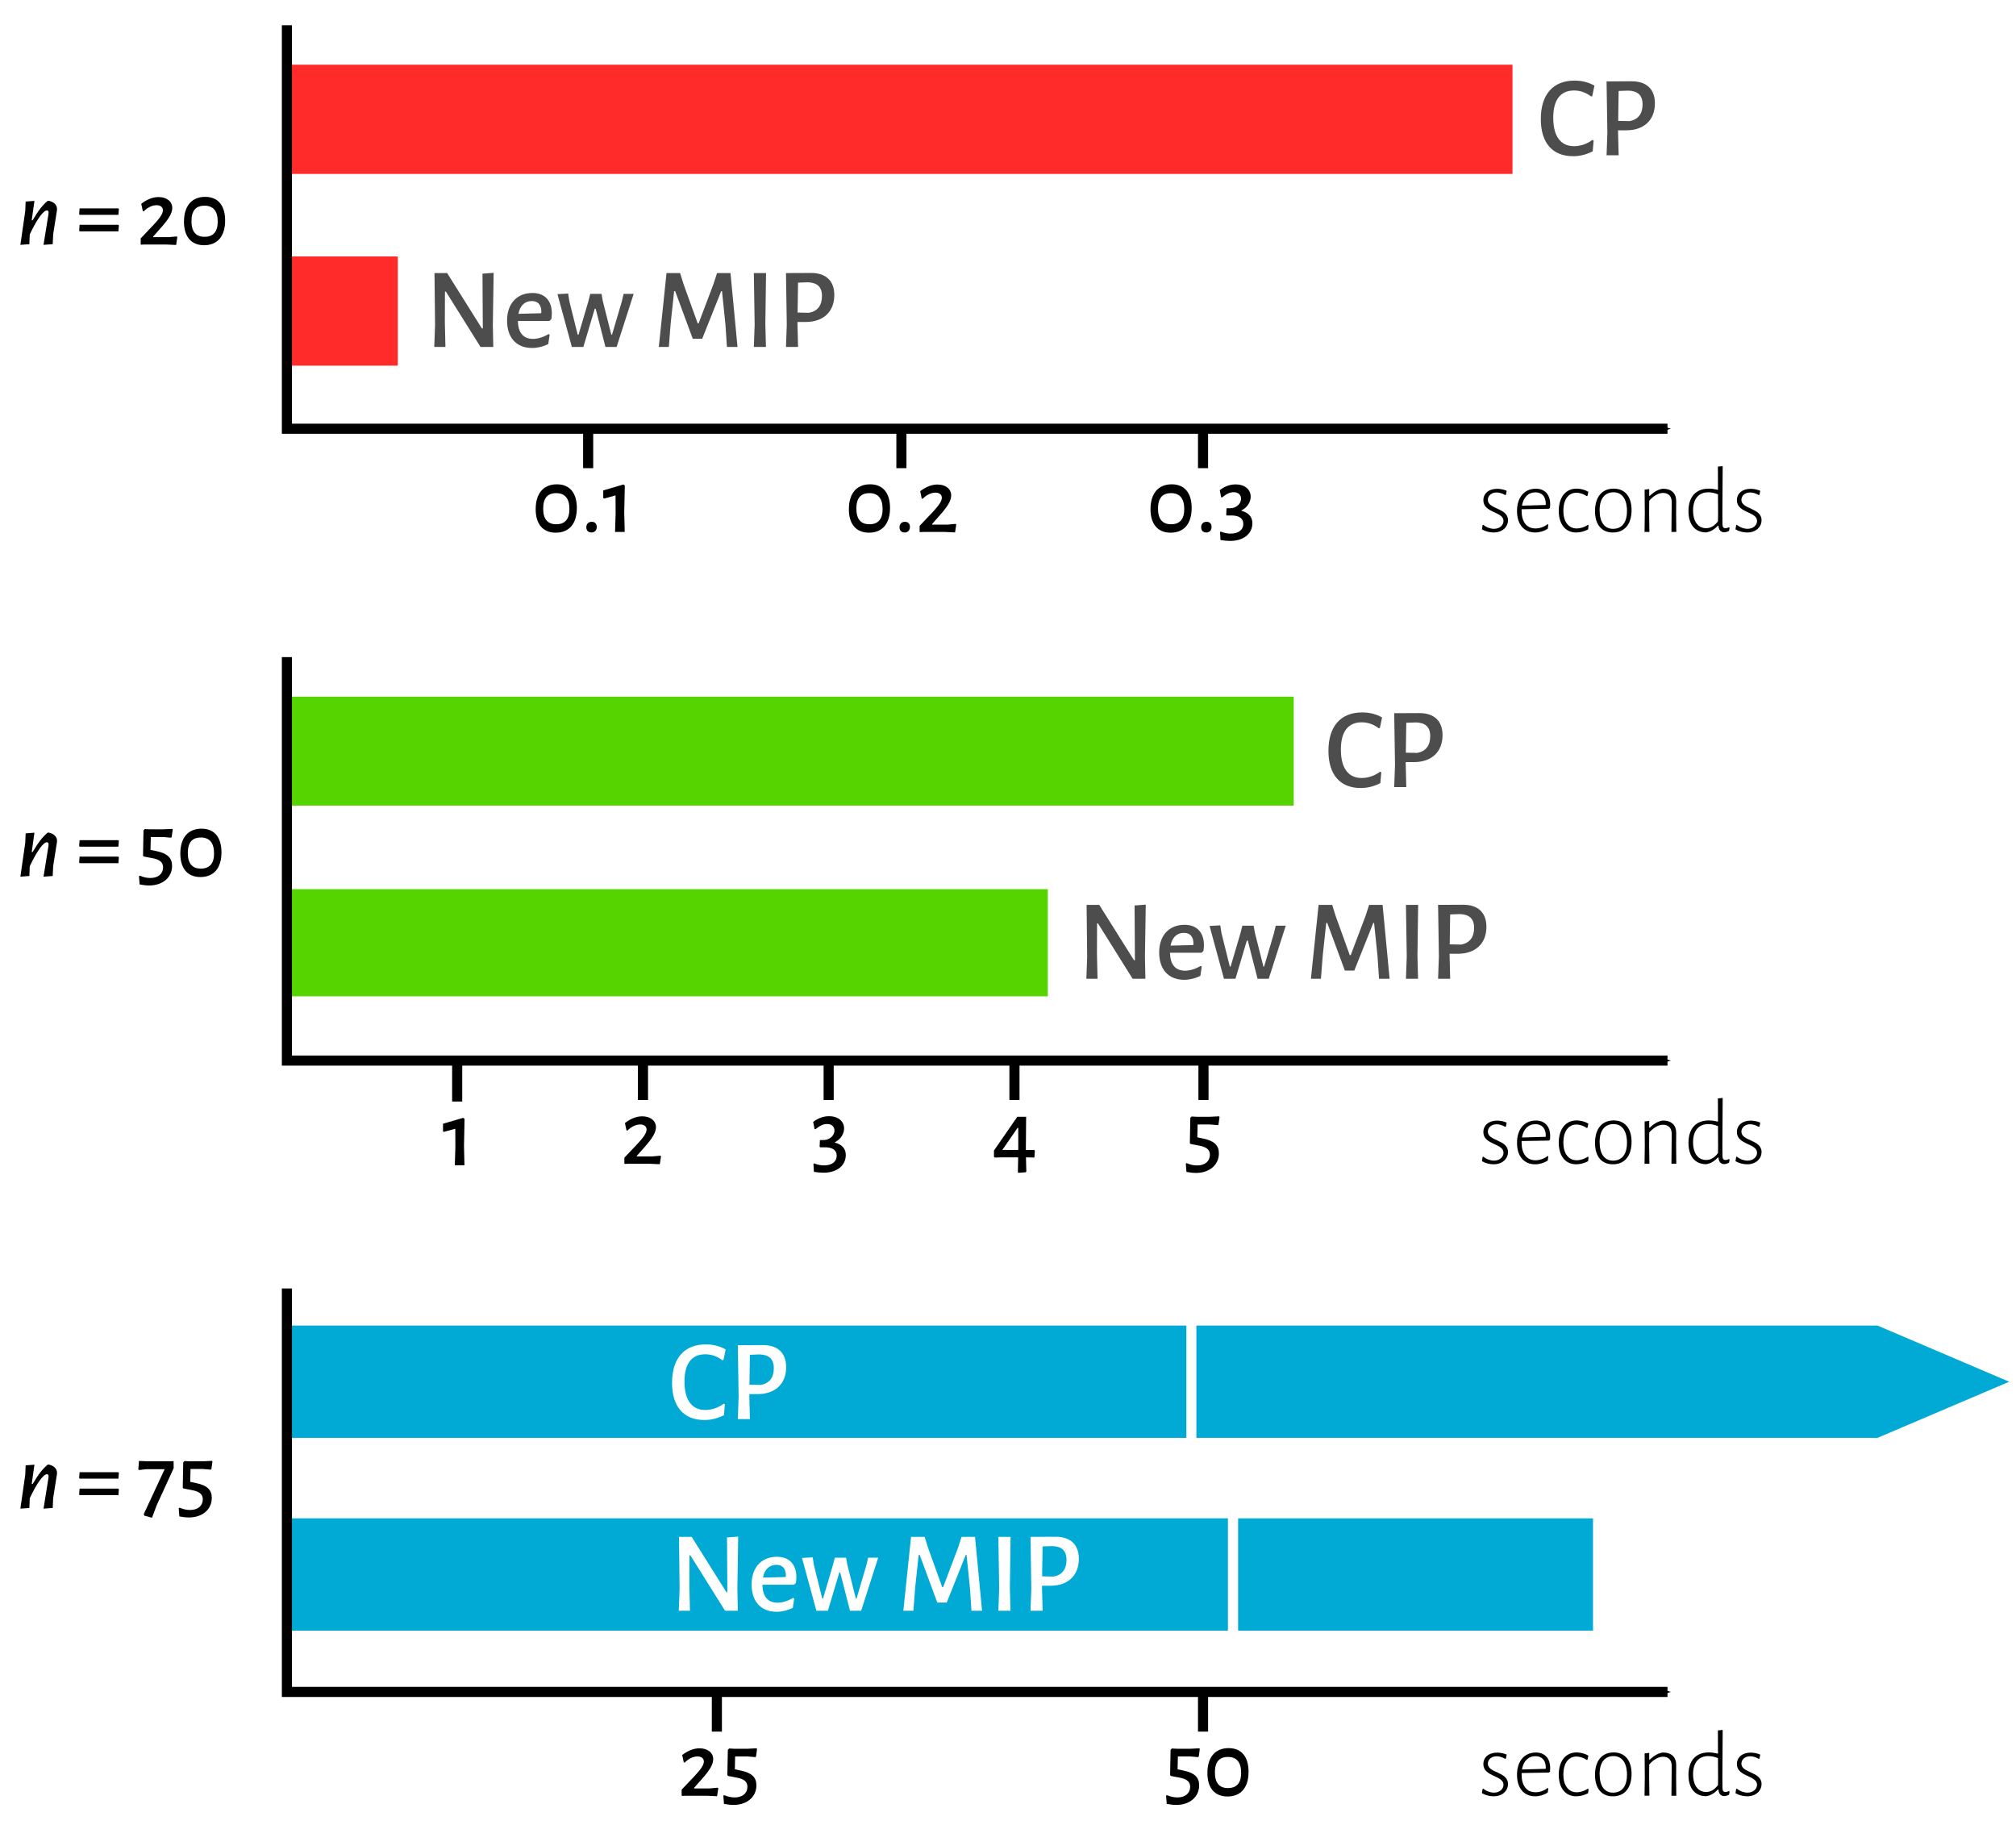 <?xml version="1.0" encoding="UTF-8" standalone="no"?>
<!-- This file was generated by dvisvgm 1.2.2 (x86_64-unknown-linux-gnu) -->

<!-- Sun Apr 20 09:49:42 2014 -->

<svg
   xmlns:dc="http://purl.org/dc/elements/1.1/"
   xmlns:cc="http://creativecommons.org/ns#"
   xmlns:rdf="http://www.w3.org/1999/02/22-rdf-syntax-ns#"
   xmlns:svg="http://www.w3.org/2000/svg"
   xmlns="http://www.w3.org/2000/svg"
   xmlns:sodipodi="http://sodipodi.sourceforge.net/DTD/sodipodi-0.dtd"
   xmlns:inkscape="http://www.inkscape.org/namespaces/inkscape"
   id="svg5626"
   height="180.6"
   width="199.5"
   version="1.1"
   viewBox="0 0 159.577 144.485"
   inkscape:version="0.48.4 r9939"
   sodipodi:docname="timeavgs.svg">
  <sodipodi:namedview
     pagecolor="#ffffff"
     bordercolor="#666666"
     borderopacity="1"
     objecttolerance="10"
     gridtolerance="10"
     guidetolerance="10"
     inkscape:pageopacity="0"
     inkscape:pageshadow="2"
     inkscape:window-width="1920"
     inkscape:window-height="1031"
     id="namedview5729"
     showgrid="false"
     inkscape:zoom="4"
     inkscape:cx="99.394464"
     inkscape:cy="87.700611"
     inkscape:window-x="0"
     inkscape:window-y="23"
     inkscape:window-maximized="1"
     inkscape:current-layer="svg5626" />
  <defs
     id="defs5628">
    <marker
       id="Arrow1Mend"
       refY="0"
       refX="0"
       orient="auto">
      <path
         id="path15514"
         d="M0,0,5-5-12.5,0,5,5,0,0z"
         fill-rule="evenodd"
         transform="matrix(-0.4,0,0,-0.4,-4,0)"
         stroke="#000"
         stroke-width="1pt" />
    </marker>
    <linearGradient
       id="linearGradient16549"
       y2="117.9"
       gradientUnits="userSpaceOnUse"
       x2="173.9"
       gradientTransform="matrix(0.888,0,0,1,3.639,-8.39)"
       y1="117.9"
       x1="102.9">
      <stop
         id="stop16543"
         stop-color="#00aad4"
         offset="0" />
      <stop
         id="stop16545"
         stop-color="#00aad4"
         stop-opacity="0"
         offset="1" />
    </linearGradient>
    <linearGradient
       id="linearGradient16566"
       y2="117.9"
       gradientUnits="userSpaceOnUse"
       y1="117.9"
       gradientTransform="matrix(0.309,0,0,1,66.544,6.651)"
       x2="173.9"
       x1="102.9">
      <stop
         id="stop16543-1"
         stop-color="#00aad4"
         offset="0" />
      <stop
         id="stop16545-6"
         stop-color="#00aad4"
         stop-opacity="0"
         offset="1" />
    </linearGradient>
  </defs>
  <path
     style="fill:#ff2a2a"
     d="m 23,20.3 8.479,0 0,8.646 -8.479,0 z"
     id="rect7199-2" />
  <path
     style="fill:#ff2a2a"
     d="m 22.94,5.122 96.79,0 0,8.646 -96.79,0 z"
     id="rect7199" />
  <path
     id="path7197"
     stroke-linejoin="miter"
     style="marker-end:url(#Arrow1Mend);"
     d="m22.7,2v31.94h109.3"
     stroke="#000"
     stroke-linecap="butt"
     stroke-width="0.8px"
     fill="none" />
  <g
     style="font-size:9.11px;font-style:normal;font-variant:normal;font-weight:bold;font-stretch:condensed;line-height:125%;letter-spacing:0px;word-spacing:0px;fill:#4d4d4d;font-family:Folio Std"
     id="text14989">
    <path
       d="m 124.64,6.381 c -1.694,0 -2.669,1.093 -2.669,3.043 0,1.886 0.92,2.942 2.56,2.942 0.565,0 1.048,-0.137 1.549,-0.383 l 0.073,-0.856 -0.091,-0.055 c -0.419,0.319 -0.947,0.501 -1.458,0.501 -1.048,0 -1.649,-0.765 -1.649,-2.25 0,-1.439 0.583,-2.159 1.649,-2.159 0.519,0 0.975,0.182 1.348,0.474 l 0.091,-0.027 0.173,-0.829 c -0.437,-0.255 -0.966,-0.401 -1.576,-0.401"
       style="font-weight:500;font-stretch:normal;text-align:start;writing-mode:lr-tb;text-anchor:start;fill:#4d4d4d;font-family:Alegreya Sans"
       id="path5734" />
    <path
       d="m 127.177,6.445 0.064,4.09 -0.064,1.758 0.957,0 -0.046,-1.84 0,-0.137 0.647,0 c 1.412,0 2.268,-0.82 2.268,-2.132 0,-1.13 -0.665,-1.749 -1.84,-1.749 l -1.986,0.009 m 0.92,3.125 0.036,-2.368 0.774,-0.027 c 0.738,0.027 1.12,0.355 1.12,1.093 0,0.747 -0.355,1.193 -1.02,1.321 l -0.911,-0.018"
       style="font-weight:500;font-stretch:normal;text-align:start;writing-mode:lr-tb;text-anchor:start;fill:#4d4d4d;font-family:Alegreya Sans"
       id="path5736" />
  </g>
  <g
     style="font-size:7.421px;font-style:normal;font-variant:normal;font-weight:bold;font-stretch:condensed;line-height:125%;letter-spacing:0px;word-spacing:0px;fill:#000000;font-family:Folio Std"
     id="text14989-2">
    <path
       d="m 118.505,38.696 c -0.668,0 -1.083,0.386 -1.083,0.905 0,1.024 1.595,0.883 1.595,1.64 0,0.312 -0.275,0.623 -0.757,0.623 -0.275,0 -0.594,-0.111 -0.846,-0.319 l -0.052,0.03 -0.052,0.334 c 0.275,0.156 0.608,0.245 0.928,0.245 0.705,0 1.135,-0.453 1.135,-0.972 0,-0.994 -1.595,-0.853 -1.595,-1.61 0,-0.312 0.267,-0.586 0.69,-0.586 0.208,0 0.43,0.059 0.675,0.2 l 0.067,-0.015 0.059,-0.319 c -0.267,-0.111 -0.534,-0.156 -0.764,-0.156"
       style="font-weight:300;font-stretch:normal;fill:#000000;font-family:Alegreya Sans"
       id="path5739" />
    <path
       d="m 121.579,38.689 c -0.905,0 -1.492,0.675 -1.492,1.766 0,1.039 0.534,1.699 1.44,1.699 0.356,0 0.705,-0.111 0.994,-0.297 l 0.044,-0.334 -0.059,-0.022 c -0.275,0.215 -0.631,0.334 -0.95,0.334 -0.72,0 -1.106,-0.542 -1.106,-1.403 l 0,-0.119 2.159,-0.037 0.089,-0.074 c 0.007,-0.074 0.015,-0.215 0.015,-0.282 0,-0.764 -0.423,-1.232 -1.135,-1.232 m 0.772,1.291 -1.87,0.052 c 0.111,-0.66 0.497,-1.054 1.069,-1.054 0.49,0 0.816,0.312 0.816,0.905 l -0.015,0.096"
       style="font-weight:300;font-stretch:normal;fill:#000000;font-family:Alegreya Sans"
       id="path5741" />
    <path
       d="m 124.802,38.682 c -0.868,0 -1.41,0.69 -1.41,1.766 0,1.046 0.527,1.707 1.38,1.707 0.334,0 0.683,-0.104 0.942,-0.245 l 0.037,-0.327 -0.052,-0.03 c -0.252,0.171 -0.594,0.282 -0.89,0.282 -0.653,0 -1.054,-0.549 -1.054,-1.403 0,-0.883 0.401,-1.425 1.039,-1.425 0.289,0 0.594,0.119 0.809,0.267 l 0.059,-0.007 0.074,-0.334 c -0.245,-0.148 -0.608,-0.252 -0.935,-0.252"
       style="font-weight:300;font-stretch:normal;fill:#000000;font-family:Alegreya Sans"
       id="path5743" />
    <path
       d="m 127.739,38.682 c -0.928,0 -1.477,0.66 -1.477,1.781 0,1.061 0.519,1.692 1.41,1.692 0.935,0 1.484,-0.66 1.484,-1.774 0,-1.069 -0.527,-1.699 -1.417,-1.699 m -0.015,0.289 c 0.675,0 1.069,0.534 1.069,1.484 0,0.905 -0.401,1.41 -1.106,1.41 -0.668,0 -1.061,-0.519 -1.061,-1.477 0,-0.898 0.401,-1.417 1.098,-1.417"
       style="font-weight:300;font-stretch:normal;fill:#000000;font-family:Alegreya Sans"
       id="path5745" />
    <path
       d="m 132.312,42.11 0.386,0 -0.015,-1.462 0.007,-0.95 c 0.007,-0.638 -0.364,-1.009 -1.054,-1.009 -0.334,0.037 -0.712,0.245 -1.046,0.571 l -0.037,0 0,-0.542 -0.364,0.045 0.015,1.9 -0.022,1.447 0.386,0 -0.022,-1.469 0.007,-1.002 c 0.341,-0.393 0.735,-0.616 1.091,-0.616 0.453,0 0.698,0.282 0.69,0.749 l -0.022,2.338"
       style="font-weight:300;font-stretch:normal;fill:#000000;font-family:Alegreya Sans"
       id="path5747" />
    <path
       d="m 136.347,40.641 0.022,-3.74 -0.378,0.037 0.007,1.84 c -0.252,-0.059 -0.497,-0.096 -0.727,-0.096 -1.017,0 -1.61,0.646 -1.61,1.774 0,1.076 0.527,1.692 1.41,1.692 0.364,-0.067 0.631,-0.23 0.928,-0.534 l 0.037,0 c 0.022,0.341 0.178,0.519 0.46,0.527 0.134,-0.007 0.267,-0.052 0.378,-0.119 l 0.044,-0.245 -0.052,-0.037 c -0.104,0.052 -0.193,0.074 -0.275,0.074 -0.171,0 -0.237,-0.096 -0.237,-0.349 l -0.007,-0.824 m -1.113,-1.67 c 0.252,0 0.505,0.059 0.764,0.163 l 0.007,1.536 -0.007,0.601 c -0.304,0.386 -0.601,0.542 -0.942,0.542 -0.616,0 -1.024,-0.497 -1.031,-1.388 -0.007,-0.942 0.453,-1.454 1.21,-1.454"
       style="font-weight:300;font-stretch:normal;fill:#000000;font-family:Alegreya Sans"
       id="path5749" />
    <path
       d="m 138.578,38.696 c -0.668,0 -1.083,0.386 -1.083,0.905 0,1.024 1.595,0.883 1.595,1.64 0,0.312 -0.275,0.623 -0.757,0.623 -0.275,0 -0.594,-0.111 -0.846,-0.319 l -0.052,0.03 -0.052,0.334 c 0.275,0.156 0.608,0.245 0.928,0.245 0.705,0 1.135,-0.453 1.135,-0.972 0,-0.994 -1.595,-0.853 -1.595,-1.61 0,-0.312 0.267,-0.586 0.69,-0.586 0.208,0 0.43,0.059 0.675,0.2 l 0.067,-0.015 0.059,-0.319 c -0.267,-0.111 -0.534,-0.156 -0.764,-0.156"
       style="font-weight:300;font-stretch:normal;fill:#000000;font-family:Alegreya Sans"
       id="path5751" />
  </g>
  <path
     id="path15970"
     stroke-linejoin="miter"
     d="m95.23,34.18,0,2.882"
     stroke="#000"
     stroke-linecap="butt"
     stroke-width="0.8px"
     fill="none" />
  <g
     style="font-size:7.421px;font-style:normal;font-variant:normal;font-weight:bold;font-stretch:condensed;line-height:125%;letter-spacing:0px;word-spacing:0px;fill:#000000;font-family:Folio Std"
     id="text14989-2-4">
    <path
       d="m 92.755,38.34 c -1.069,0 -1.684,0.72 -1.684,1.974 0,1.18 0.579,1.855 1.588,1.855 1.069,0 1.67,-0.712 1.67,-1.959 0,-1.195 -0.571,-1.87 -1.573,-1.87 m -0.059,0.698 c 0.683,0 1.046,0.416 1.046,1.262 0,0.801 -0.356,1.202 -1.039,1.202 -0.698,0 -1.039,-0.416 -1.039,-1.239 0,-0.824 0.341,-1.224 1.031,-1.224"
       style="font-weight:500;font-stretch:normal;text-align:start;writing-mode:lr-tb;text-anchor:start;fill:#000000;font-family:Alegreya Sans"
       id="path5754" />
    <path
       d="m 95.511,41.308 c -0.267,0 -0.43,0.171 -0.43,0.43 0,0.26 0.148,0.416 0.408,0.416 0.252,0 0.416,-0.171 0.416,-0.438 0,-0.252 -0.141,-0.408 -0.393,-0.408"
       style="font-weight:500;font-stretch:normal;text-align:start;writing-mode:lr-tb;text-anchor:start;fill:#000000;font-family:Alegreya Sans"
       id="path5756" />
    <path
       d="m 97.801,38.348 c -0.438,0 -0.853,0.148 -1.247,0.453 l 0.111,0.571 0.082,0 c 0.319,-0.26 0.594,-0.408 0.905,-0.408 0.356,0 0.586,0.193 0.586,0.519 0,0.445 -0.445,0.749 -0.824,0.749 l -0.327,0.007 -0.022,0.519 0.045,0.052 0.468,0 c 0.549,0.022 0.839,0.26 0.839,0.668 0,0.475 -0.393,0.764 -1.002,0.764 -0.26,0 -0.527,-0.052 -0.787,-0.163 l -0.052,0.052 0.037,0.623 c 0.23,0.037 0.519,0.067 0.764,0.067 1.054,0 1.759,-0.564 1.759,-1.403 0,-0.497 -0.297,-0.831 -0.861,-0.98 l 0,-0.03 c 0.519,-0.275 0.727,-0.712 0.727,-1.091 0,-0.579 -0.482,-0.972 -1.202,-0.972"
       style="font-weight:500;font-stretch:normal;text-align:start;writing-mode:lr-tb;text-anchor:start;fill:#000000;font-family:Alegreya Sans"
       id="path5758" />
  </g>
  <path
     id="path15970-5"
     stroke-linejoin="miter"
     d="m71.35,34.18,0,2.882"
     stroke="#000"
     stroke-linecap="butt"
     stroke-width="0.8px"
     fill="none" />
  <g
     style="font-size:7.421px;font-style:normal;font-variant:normal;font-weight:bold;font-stretch:condensed;line-height:125%;letter-spacing:0px;word-spacing:0px;fill:#000000;font-family:Folio Std"
     id="text14989-2-4-8">
    <path
       d="m 68.874,38.34 c -1.069,0 -1.684,0.72 -1.684,1.974 0,1.18 0.579,1.855 1.588,1.855 1.069,0 1.67,-0.712 1.67,-1.959 0,-1.195 -0.571,-1.87 -1.573,-1.87 m -0.059,0.698 c 0.683,0 1.046,0.416 1.046,1.262 0,0.801 -0.356,1.202 -1.039,1.202 -0.698,0 -1.039,-0.416 -1.039,-1.239 0,-0.824 0.341,-1.224 1.031,-1.224"
       style="font-weight:500;font-stretch:normal;text-align:start;writing-mode:lr-tb;text-anchor:start;fill:#000000;font-family:Alegreya Sans"
       id="path5761" />
    <path
       d="m 71.63,41.308 c -0.267,0 -0.43,0.171 -0.43,0.43 0,0.26 0.148,0.416 0.408,0.416 0.252,0 0.416,-0.171 0.416,-0.438 0,-0.252 -0.141,-0.408 -0.393,-0.408"
       style="font-weight:500;font-stretch:normal;text-align:start;writing-mode:lr-tb;text-anchor:start;fill:#000000;font-family:Alegreya Sans"
       id="path5763" />
    <path
       d="m 74.208,38.355 c -0.482,0 -0.957,0.208 -1.373,0.534 l 0.126,0.586 0.082,0 c 0.297,-0.297 0.66,-0.475 1.002,-0.475 0.327,0 0.505,0.171 0.505,0.401 0,0.289 -0.26,0.638 -0.742,1.158 l -1.017,1.069 0,0.468 0.037,0.03 0.275,-0.015 1.677,0 0.816,0.037 0.096,-0.623 -0.052,-0.052 -0.646,0.059 -1.21,0 -0.015,-0.037 0.66,-0.749 c 0.594,-0.668 0.861,-1.128 0.861,-1.529 0,-0.527 -0.46,-0.861 -1.083,-0.861"
       style="font-weight:500;font-stretch:normal;text-align:start;writing-mode:lr-tb;text-anchor:start;fill:#000000;font-family:Alegreya Sans"
       id="path5765" />
  </g>
  <path
     id="path15970-5-7"
     stroke-linejoin="miter"
     d="m46.55,34.18,0,2.882"
     stroke="#000"
     stroke-linecap="butt"
     stroke-width="0.8px"
     fill="none" />
  <g
     style="font-size:7.421px;font-style:normal;font-variant:normal;font-weight:bold;font-stretch:condensed;line-height:125%;letter-spacing:0px;word-spacing:0px;fill:#000000;font-family:Folio Std"
     id="text14989-2-4-8-3">
    <path
       d="m 44.079,38.34 c -1.069,0 -1.684,0.72 -1.684,1.974 0,1.18 0.579,1.855 1.588,1.855 1.069,0 1.67,-0.712 1.67,-1.959 0,-1.195 -0.571,-1.87 -1.573,-1.87 m -0.059,0.698 c 0.683,0 1.046,0.416 1.046,1.262 0,0.801 -0.356,1.202 -1.039,1.202 -0.698,0 -1.039,-0.416 -1.039,-1.239 0,-0.824 0.341,-1.224 1.031,-1.224"
       style="font-weight:500;font-stretch:normal;text-align:start;writing-mode:lr-tb;text-anchor:start;fill:#000000;font-family:Alegreya Sans"
       id="path5768" />
    <path
       d="m 46.835,41.308 c -0.267,0 -0.43,0.171 -0.43,0.43 0,0.26 0.148,0.416 0.408,0.416 0.252,0 0.416,-0.171 0.416,-0.438 0,-0.252 -0.141,-0.408 -0.393,-0.408"
       style="font-weight:500;font-stretch:normal;text-align:start;writing-mode:lr-tb;text-anchor:start;fill:#000000;font-family:Alegreya Sans"
       id="path5770" />
    <path
       d="m 49.451,38.437 -0.111,-0.082 -1.595,0.468 0,0.601 0.067,0.045 0.905,-0.252 0.007,1.44 -0.045,1.454 0.764,0 -0.037,-1.536 0.045,-2.137"
       style="font-weight:500;font-stretch:normal;text-align:start;writing-mode:lr-tb;text-anchor:start;fill:#000000;font-family:Alegreya Sans"
       id="path5772" />
  </g>
  <g
     style="font-size:9.11px;font-style:normal;font-variant:normal;font-weight:bold;font-stretch:condensed;line-height:125%;letter-spacing:0px;word-spacing:0px;fill:#4d4d4d;font-family:Folio Std"
     id="text14989-4">
    <path
       d="m 39.003,25.717 0.064,-4.118 -0.884,0.064 0.027,4.336 -0.073,0 -2.751,-4.382 -1.002,0 0.046,4.118 -0.064,1.731 0.884,0 -0.046,-1.959 0.009,-2.423 0.073,0 2.742,4.382 1.011,0 -0.036,-1.749"
       style="font-weight:500;font-stretch:normal;text-align:start;writing-mode:lr-tb;text-anchor:start;fill:#4d4d4d;font-family:Alegreya Sans"
       id="path5775" />
    <path
       d="m 43.482,25.407 0.155,-0.146 c 0.018,-0.109 0.036,-0.328 0.036,-0.455 0,-1.002 -0.556,-1.612 -1.53,-1.612 -1.221,0 -2.013,0.829 -2.013,2.195 0,1.33 0.729,2.159 1.986,2.159 0.437,0 0.884,-0.118 1.275,-0.31 l 0.109,-0.738 -0.082,-0.055 c -0.41,0.246 -0.856,0.383 -1.23,0.383 -0.802,0 -1.184,-0.519 -1.202,-1.421 l 2.496,0 m -0.656,-0.61 -1.795,0.046 c 0.118,-0.647 0.501,-1.011 1.057,-1.011 0.455,0 0.756,0.264 0.756,0.856 l -0.018,0.109"
       style="font-weight:500;font-stretch:normal;text-align:start;writing-mode:lr-tb;text-anchor:start;fill:#4d4d4d;font-family:Alegreya Sans"
       id="path5777" />
    <path
       d="m 45.058,23.831 -0.091,-0.592 -0.847,0.046 1.139,4.181 0.911,0 0.902,-3.024 0.073,0 0.774,3.024 0.884,0 1.348,-4.2 -0.793,0 -0.146,0.61 -0.774,2.624 -0.055,0 -0.674,-2.669 -0.1,-0.565 -0.893,0 -0.155,0.61 -0.774,2.624 -0.064,0 -0.665,-2.669"
       style="font-weight:500;font-stretch:normal;text-align:start;writing-mode:lr-tb;text-anchor:start;fill:#4d4d4d;font-family:Alegreya Sans"
       id="path5779" />
    <path
       d="m 58.374,27.466 -0.556,-5.848 -1.066,0 -0.273,0.847 -1.184,3.134 -0.073,0 -1.12,-3.106 -0.273,-0.875 -1.075,0 -0.61,5.848 0.793,0 0.146,-1.858 0.273,-2.56 0.082,0 1.394,3.771 0.747,0 1.503,-3.771 0.064,0 0.273,2.642 0.118,1.776 0.838,0"
       style="font-weight:500;font-stretch:normal;text-align:start;writing-mode:lr-tb;text-anchor:start;fill:#4d4d4d;font-family:Alegreya Sans"
       id="path5781" />
    <path
       d="m 60.578,25.626 0.055,-4.008 -0.966,0 0.064,4.09 -0.064,1.758 0.957,0 -0.046,-1.84"
       style="font-weight:500;font-stretch:normal;text-align:start;writing-mode:lr-tb;text-anchor:start;fill:#4d4d4d;font-family:Alegreya Sans"
       id="path5783" />
    <path
       d="m 62.211,21.618 0.064,4.09 -0.064,1.758 0.957,0 -0.046,-1.84 0,-0.137 0.647,0 c 1.412,0 2.268,-0.82 2.268,-2.132 0,-1.13 -0.665,-1.749 -1.84,-1.749 l -1.986,0.009 m 0.92,3.125 0.036,-2.368 0.774,-0.027 c 0.738,0.027 1.12,0.355 1.12,1.093 0,0.747 -0.355,1.193 -1.02,1.321 l -0.911,-0.018"
       style="font-weight:500;font-stretch:normal;text-align:start;writing-mode:lr-tb;text-anchor:start;fill:#4d4d4d;font-family:Alegreya Sans"
       id="path5785" />
  </g>
  <g
     style="font-size:7.421px;font-style:normal;font-variant:normal;font-weight:bold;font-stretch:condensed;line-height:125%;letter-spacing:0px;word-spacing:0px;fill:#000000;font-family:Folio Std"
     id="text14989-2-4-1">
    <path
       d="m 3.767,15.896 c -0.408,0.334 -0.757,0.787 -1.195,1.536 l -0.074,0 0.215,-1.529 -0.698,0.052 -0.03,0.749 -0.386,2.679 0.712,-0.052 0.03,-0.772 c 0.601,-1.269 1.091,-1.9 1.358,-1.9 0.104,0 0.134,0.074 0.134,0.193 l -0.007,0.082 -0.393,2.449 0.727,-0.052 0.037,-0.794 0.297,-1.877 0.007,-0.096 c 0.007,-0.364 -0.289,-0.594 -0.653,-0.668 l -0.082,0"
       style="font-style:italic"
       id="path5788" />
    <path
       d="m 9.397,16.549 -0.052,-0.052 -3.057,0 -0.037,0.46 0.052,0.052 3.057,0 0.037,-0.46 m 0,1.299 -0.052,-0.052 -3.057,0 -0.037,0.468 0.052,0.052 3.057,0 0.037,-0.468"
       style="font-weight:500;font-stretch:normal;text-align:start;writing-mode:lr-tb;text-anchor:start;fill:#000000;font-family:Alegreya Sans"
       id="path5790" />
    <path
       d="m 12.541,15.599 c -0.482,0 -0.957,0.208 -1.373,0.534 l 0.126,0.586 0.082,0 c 0.297,-0.297 0.66,-0.475 1.002,-0.475 0.327,0 0.505,0.171 0.505,0.401 0,0.289 -0.26,0.638 -0.742,1.158 l -1.017,1.069 0,0.468 0.037,0.03 0.275,-0.015 1.677,0 0.816,0.037 0.096,-0.623 -0.052,-0.052 -0.646,0.059 -1.21,0 -0.015,-0.037 0.66,-0.749 c 0.594,-0.668 0.861,-1.128 0.861,-1.529 0,-0.527 -0.46,-0.861 -1.083,-0.861"
       style="font-weight:500;font-stretch:normal;text-align:start;writing-mode:lr-tb;text-anchor:start;fill:#000000;font-family:Alegreya Sans"
       id="path5792" />
    <path
       d="m 16.235,15.584 c -1.069,0 -1.684,0.72 -1.684,1.974 0,1.18 0.579,1.855 1.588,1.855 1.069,0 1.67,-0.712 1.67,-1.959 0,-1.195 -0.571,-1.87 -1.573,-1.87 m -0.059,0.698 c 0.683,0 1.046,0.416 1.046,1.262 0,0.801 -0.356,1.202 -1.039,1.202 -0.698,0 -1.039,-0.416 -1.039,-1.239 0,-0.824 0.341,-1.224 1.031,-1.224"
       style="font-weight:500;font-stretch:normal;text-align:start;writing-mode:lr-tb;text-anchor:start;fill:#000000;font-family:Alegreya Sans"
       id="path5794" />
  </g>
  <path
     style="fill:#55d400"
     d="m 23,70.39 59.94,0 0,8.483 -59.94,0 z"
     id="rect7199-2-4" />
  <path
     style="fill:#55d400"
     d="m 22.94,55.15 79.47,0 0,8.627 -79.47,0 z"
     id="rect7199-8" />
  <path
     id="path7197-0"
     stroke-linejoin="miter"
     style="marker-end:url(#Arrow1Mend);"
     d="m22.7,52.02v31.94h109.3"
     stroke="#000"
     stroke-linecap="butt"
     stroke-width="0.8px"
     fill="none" />
  <g
     style="font-size:9.11px;font-style:normal;font-variant:normal;font-weight:bold;font-stretch:condensed;line-height:125%;letter-spacing:0px;word-spacing:0px;fill:#4d4d4d;font-family:Folio Std"
     id="text14989-7">
    <path
       d="m 107.827,56.398 c -1.694,0 -2.669,1.093 -2.669,3.043 0,1.886 0.92,2.942 2.56,2.942 0.565,0 1.048,-0.137 1.549,-0.383 l 0.073,-0.856 -0.091,-0.055 c -0.419,0.319 -0.947,0.501 -1.458,0.501 -1.048,0 -1.649,-0.765 -1.649,-2.25 0,-1.439 0.583,-2.159 1.649,-2.159 0.519,0 0.975,0.182 1.348,0.474 l 0.091,-0.027 0.173,-0.829 c -0.437,-0.255 -0.966,-0.401 -1.576,-0.401"
       style="font-weight:500;font-stretch:normal;text-align:start;writing-mode:lr-tb;text-anchor:start;fill:#4d4d4d;font-family:Alegreya Sans"
       id="path5799" />
    <path
       d="m 110.364,56.461 0.064,4.09 -0.064,1.758 0.957,0 -0.045,-1.84 0,-0.137 0.647,0 c 1.412,0 2.268,-0.82 2.268,-2.132 0,-1.13 -0.665,-1.749 -1.84,-1.749 l -1.986,0.009 m 0.92,3.125 0.036,-2.368 0.774,-0.027 c 0.738,0.027 1.12,0.355 1.12,1.093 0,0.747 -0.355,1.193 -1.02,1.321 l -0.911,-0.018"
       style="font-weight:500;font-stretch:normal;text-align:start;writing-mode:lr-tb;text-anchor:start;fill:#4d4d4d;font-family:Alegreya Sans"
       id="path5801" />
  </g>
  <g
     style="font-size:7.421px;font-style:normal;font-variant:normal;font-weight:bold;font-stretch:condensed;line-height:125%;letter-spacing:0px;word-spacing:0px;fill:#000000;font-family:Folio Std"
     id="text14989-2-1">
    <path
       d="m 118.505,88.713 c -0.668,0 -1.083,0.386 -1.083,0.905 0,1.024 1.595,0.883 1.595,1.64 0,0.312 -0.275,0.623 -0.757,0.623 -0.275,0 -0.594,-0.111 -0.846,-0.319 l -0.052,0.03 -0.052,0.334 c 0.275,0.156 0.608,0.245 0.928,0.245 0.705,0 1.135,-0.453 1.135,-0.972 0,-0.994 -1.595,-0.853 -1.595,-1.61 0,-0.312 0.267,-0.586 0.69,-0.586 0.208,0 0.43,0.059 0.675,0.2 l 0.067,-0.015 0.059,-0.319 c -0.267,-0.111 -0.534,-0.156 -0.764,-0.156"
       style="font-weight:300;font-stretch:normal;fill:#000000;font-family:Alegreya Sans"
       id="path5804" />
    <path
       d="m 121.579,88.706 c -0.905,0 -1.492,0.675 -1.492,1.766 0,1.039 0.534,1.699 1.44,1.699 0.356,0 0.705,-0.111 0.994,-0.297 l 0.044,-0.334 -0.059,-0.022 c -0.275,0.215 -0.631,0.334 -0.95,0.334 -0.72,0 -1.106,-0.542 -1.106,-1.403 l 0,-0.119 2.159,-0.037 0.089,-0.074 c 0.007,-0.074 0.015,-0.215 0.015,-0.282 0,-0.764 -0.423,-1.232 -1.135,-1.232 m 0.772,1.291 -1.87,0.052 c 0.111,-0.66 0.497,-1.054 1.069,-1.054 0.49,0 0.816,0.312 0.816,0.905 l -0.015,0.096"
       style="font-weight:300;font-stretch:normal;fill:#000000;font-family:Alegreya Sans"
       id="path5806" />
    <path
       d="m 124.802,88.698 c -0.868,0 -1.41,0.69 -1.41,1.766 0,1.046 0.527,1.707 1.38,1.707 0.334,0 0.683,-0.104 0.942,-0.245 l 0.037,-0.327 -0.052,-0.03 c -0.252,0.171 -0.594,0.282 -0.89,0.282 -0.653,0 -1.054,-0.549 -1.054,-1.403 0,-0.883 0.401,-1.425 1.039,-1.425 0.289,0 0.594,0.119 0.809,0.267 l 0.059,-0.007 0.074,-0.334 c -0.245,-0.148 -0.608,-0.252 -0.935,-0.252"
       style="font-weight:300;font-stretch:normal;fill:#000000;font-family:Alegreya Sans"
       id="path5808" />
    <path
       d="m 127.739,88.698 c -0.928,0 -1.477,0.66 -1.477,1.781 0,1.061 0.519,1.692 1.41,1.692 0.935,0 1.484,-0.66 1.484,-1.774 0,-1.069 -0.527,-1.699 -1.417,-1.699 m -0.015,0.289 c 0.675,0 1.069,0.534 1.069,1.484 0,0.905 -0.401,1.41 -1.106,1.41 -0.668,0 -1.061,-0.519 -1.061,-1.477 0,-0.898 0.401,-1.417 1.098,-1.417"
       style="font-weight:300;font-stretch:normal;fill:#000000;font-family:Alegreya Sans"
       id="path5810" />
    <path
       d="m 132.312,92.127 0.386,0 -0.015,-1.462 0.007,-0.95 c 0.007,-0.638 -0.364,-1.009 -1.054,-1.009 -0.334,0.037 -0.712,0.245 -1.046,0.571 l -0.037,0 0,-0.542 -0.364,0.045 0.015,1.9 -0.022,1.447 0.386,0 -0.022,-1.469 0.007,-1.002 c 0.341,-0.393 0.735,-0.616 1.091,-0.616 0.453,0 0.698,0.282 0.69,0.749 l -0.022,2.338"
       style="font-weight:300;font-stretch:normal;fill:#000000;font-family:Alegreya Sans"
       id="path5812" />
    <path
       d="m 136.347,90.657 0.022,-3.74 -0.378,0.037 0.007,1.84 c -0.252,-0.059 -0.497,-0.096 -0.727,-0.096 -1.017,0 -1.61,0.646 -1.61,1.774 0,1.076 0.527,1.692 1.41,1.692 0.364,-0.067 0.631,-0.23 0.928,-0.534 l 0.037,0 c 0.022,0.341 0.178,0.519 0.46,0.527 0.134,-0.007 0.267,-0.052 0.378,-0.119 l 0.044,-0.245 -0.052,-0.037 c -0.104,0.052 -0.193,0.074 -0.275,0.074 -0.171,0 -0.237,-0.096 -0.237,-0.349 l -0.007,-0.824 m -1.113,-1.67 c 0.252,0 0.505,0.059 0.764,0.163 l 0.007,1.536 -0.007,0.601 c -0.304,0.386 -0.601,0.542 -0.942,0.542 -0.616,0 -1.024,-0.497 -1.031,-1.388 -0.007,-0.942 0.453,-1.454 1.21,-1.454"
       style="font-weight:300;font-stretch:normal;fill:#000000;font-family:Alegreya Sans"
       id="path5814" />
    <path
       d="m 138.578,88.713 c -0.668,0 -1.083,0.386 -1.083,0.905 0,1.024 1.595,0.883 1.595,1.64 0,0.312 -0.275,0.623 -0.757,0.623 -0.275,0 -0.594,-0.111 -0.846,-0.319 l -0.052,0.03 -0.052,0.334 c 0.275,0.156 0.608,0.245 0.928,0.245 0.705,0 1.135,-0.453 1.135,-0.972 0,-0.994 -1.595,-0.853 -1.595,-1.61 0,-0.312 0.267,-0.586 0.69,-0.586 0.208,0 0.43,0.059 0.675,0.2 l 0.067,-0.015 0.059,-0.319 c -0.267,-0.111 -0.534,-0.156 -0.764,-0.156"
       style="font-weight:300;font-stretch:normal;fill:#000000;font-family:Alegreya Sans"
       id="path5816" />
  </g>
  <g
     id="g16506"
     transform="translate(-7.935,-8.39)">
    <path
       id="path15970-7"
       stroke-linejoin="miter"
       d="m103.2,92.59,0,2.882"
       stroke="#000"
       stroke-linecap="butt"
       stroke-width="0.8px"
       fill="none" />
    <g
       style="font-size:7.421px;font-style:normal;font-variant:normal;font-weight:bold;font-stretch:condensed;line-height:125%;letter-spacing:0px;word-spacing:0px;fill:#000000;font-family:Folio Std"
       id="text14989-2-4-3">
      <path
         d="m 104.471,96.814 -0.044,-0.052 -0.727,0.037 -1.031,0 -0.408,-0.022 -0.104,0.104 -0.037,2.004 0.059,0.067 0.66,0.126 c 0.623,0.111 0.868,0.341 0.868,0.735 0,0.497 -0.386,0.839 -1.002,0.839 -0.267,0 -0.542,-0.052 -0.846,-0.186 l -0.059,0.059 0.052,0.638 c 0.237,0.044 0.505,0.082 0.749,0.082 1.069,0 1.818,-0.631 1.818,-1.551 0,-0.586 -0.312,-0.98 -1.247,-1.172 l -0.46,-0.096 0.022,-1.017 0.994,0 0.608,0.052 0.052,-0.052 0.082,-0.594"
         style="font-weight:500;font-stretch:normal;text-align:start;writing-mode:lr-tb;text-anchor:start;fill:#000000;font-family:Alegreya Sans"
         id="path5819" />
    </g>
  </g>
  <path
     id="path15970-5-7-0"
     stroke-linejoin="miter"
     d="m80.3,84.2,0,2.882"
     stroke="#000"
     stroke-linecap="butt"
     stroke-width="0.8px"
     fill="none" />
  <g
     style="font-size:7.421px;font-style:normal;font-variant:normal;font-weight:bold;font-stretch:condensed;line-height:125%;letter-spacing:0px;word-spacing:0px;fill:#000000;font-family:Folio Std"
     id="text14989-2-4-8-3-3">
    <path
       d="m 81.878,91.637 0.037,-0.534 -0.045,-0.067 -0.668,0 0.022,-2.627 -0.698,0 -1.848,2.671 0,0.49 0.052,0.067 0.557,-0.015 1.306,0 -0.022,1.172 0.045,0.052 0.579,-0.045 0.045,-0.059 -0.03,-1.121 0.668,0.015 m -2.538,-0.601 1.202,-1.744 0.059,0 0,1.744 -1.262,0"
       style="font-weight:500;font-stretch:normal;text-align:start;writing-mode:lr-tb;text-anchor:start;fill:#000000;font-family:Alegreya Sans"
       id="path5822" />
  </g>
  <g
     style="font-size:9.11px;font-style:normal;font-variant:normal;font-weight:bold;font-stretch:condensed;line-height:125%;letter-spacing:0px;word-spacing:0px;fill:#4d4d4d;font-family:Folio Std"
     id="text14989-4-7">
    <path
       d="m 90.63,75.734 0.064,-4.118 -0.884,0.064 0.027,4.336 -0.073,0 -2.751,-4.382 -1.002,0 0.046,4.118 -0.064,1.731 0.884,0 -0.046,-1.959 0.009,-2.423 0.073,0 2.742,4.382 1.011,0 -0.036,-1.749"
       style="font-weight:500;font-stretch:normal;text-align:start;writing-mode:lr-tb;text-anchor:start;fill:#4d4d4d;font-family:Alegreya Sans"
       id="path5825" />
    <path
       d="m 95.109,75.424 0.155,-0.146 c 0.018,-0.109 0.036,-0.328 0.036,-0.455 0,-1.002 -0.556,-1.612 -1.53,-1.612 -1.221,0 -2.013,0.829 -2.013,2.195 0,1.33 0.729,2.159 1.986,2.159 0.437,0 0.884,-0.118 1.275,-0.31 l 0.109,-0.738 -0.082,-0.055 c -0.41,0.246 -0.856,0.383 -1.23,0.383 -0.802,0 -1.184,-0.519 -1.202,-1.421 l 2.496,0 m -0.656,-0.61 -1.795,0.046 c 0.118,-0.647 0.501,-1.011 1.057,-1.011 0.455,0 0.756,0.264 0.756,0.856 l -0.018,0.109"
       style="font-weight:500;font-stretch:normal;text-align:start;writing-mode:lr-tb;text-anchor:start;fill:#4d4d4d;font-family:Alegreya Sans"
       id="path5827" />
    <path
       d="m 96.685,73.848 -0.091,-0.592 -0.847,0.046 1.139,4.181 0.911,0 0.902,-3.024 0.073,0 0.774,3.024 0.884,0 1.348,-4.2 -0.793,0 -0.146,0.61 -0.774,2.624 -0.055,0 -0.674,-2.669 -0.1,-0.565 -0.893,0 -0.155,0.61 -0.774,2.624 -0.064,0 -0.665,-2.669"
       style="font-weight:500;font-stretch:normal;text-align:start;writing-mode:lr-tb;text-anchor:start;fill:#4d4d4d;font-family:Alegreya Sans"
       id="path5829" />
    <path
       d="m 110,77.483 -0.556,-5.848 -1.066,0 -0.273,0.847 -1.184,3.134 -0.073,0 -1.12,-3.106 -0.273,-0.875 -1.075,0 -0.61,5.848 0.793,0 0.146,-1.858 0.273,-2.56 0.082,0 1.394,3.771 0.747,0 1.503,-3.771 0.064,0 0.273,2.642 0.118,1.776 0.838,0"
       style="font-weight:500;font-stretch:normal;text-align:start;writing-mode:lr-tb;text-anchor:start;fill:#4d4d4d;font-family:Alegreya Sans"
       id="path5831" />
    <path
       d="m 112.205,75.642 0.055,-4.008 -0.966,0 0.064,4.09 -0.064,1.758 0.957,0 -0.046,-1.84"
       style="font-weight:500;font-stretch:normal;text-align:start;writing-mode:lr-tb;text-anchor:start;fill:#4d4d4d;font-family:Alegreya Sans"
       id="path5833" />
    <path
       d="m 113.838,71.634 0.064,4.09 -0.064,1.758 0.957,0 -0.045,-1.84 0,-0.137 0.647,0 c 1.412,0 2.268,-0.82 2.268,-2.132 0,-1.13 -0.665,-1.749 -1.84,-1.749 l -1.986,0.009 m 0.92,3.125 0.036,-2.368 0.774,-0.027 c 0.738,0.027 1.12,0.355 1.12,1.093 0,0.747 -0.355,1.193 -1.02,1.321 l -0.911,-0.018"
       style="font-weight:500;font-stretch:normal;text-align:start;writing-mode:lr-tb;text-anchor:start;fill:#4d4d4d;font-family:Alegreya Sans"
       id="path5835" />
  </g>
  <g
     style="font-size:7.421px;font-style:normal;font-variant:normal;font-weight:bold;font-stretch:condensed;line-height:125%;letter-spacing:0px;word-spacing:0px;fill:#000000;font-family:Folio Std"
     id="text14989-2-4-1-0">
    <path
       d="M 3.767,65.912 C 3.359,66.246 3.01,66.699 2.572,67.449 l -0.074,0 0.215,-1.529 -0.698,0.052 -0.03,0.749 -0.386,2.679 0.712,-0.052 0.03,-0.772 c 0.601,-1.269 1.091,-1.9 1.358,-1.9 0.104,0 0.134,0.074 0.134,0.193 l -0.007,0.082 -0.393,2.449 0.727,-0.052 0.037,-0.794 0.297,-1.877 0.007,-0.096 c 0.007,-0.364 -0.289,-0.594 -0.653,-0.668 l -0.082,0"
       style="font-style:italic"
       id="path5838" />
    <path
       d="m 9.397,66.565 -0.052,-0.052 -3.057,0 -0.037,0.46 0.052,0.052 3.057,0 0.037,-0.46 m 0,1.299 -0.052,-0.052 -3.057,0 -0.037,0.468 0.052,0.052 3.057,0 0.037,-0.468"
       style="font-weight:500;font-stretch:normal;text-align:start;writing-mode:lr-tb;text-anchor:start;fill:#000000;font-family:Alegreya Sans"
       id="path5840" />
    <path
       d="m 13.661,65.668 -0.045,-0.052 -0.727,0.037 -1.031,0 -0.408,-0.022 -0.104,0.104 -0.037,2.004 0.059,0.067 0.66,0.126 c 0.623,0.111 0.868,0.341 0.868,0.735 0,0.497 -0.386,0.839 -1.002,0.839 -0.267,0 -0.542,-0.052 -0.846,-0.186 l -0.059,0.059 0.052,0.638 c 0.237,0.045 0.505,0.082 0.749,0.082 1.069,0 1.818,-0.631 1.818,-1.551 0,-0.586 -0.312,-0.98 -1.247,-1.172 l -0.46,-0.096 0.022,-1.017 0.994,0 0.608,0.052 0.052,-0.052 0.082,-0.594"
       style="font-weight:500;font-stretch:normal;text-align:start;writing-mode:lr-tb;text-anchor:start;fill:#000000;font-family:Alegreya Sans"
       id="path5842" />
    <path
       d="m 15.945,65.601 c -1.069,0 -1.684,0.72 -1.684,1.974 0,1.18 0.579,1.855 1.588,1.855 1.069,0 1.67,-0.712 1.67,-1.959 0,-1.195 -0.571,-1.87 -1.573,-1.87 m -0.059,0.698 c 0.683,0 1.046,0.416 1.046,1.262 0,0.801 -0.356,1.202 -1.039,1.202 -0.698,0 -1.039,-0.416 -1.039,-1.239 0,-0.824 0.341,-1.224 1.031,-1.224"
       style="font-weight:500;font-stretch:normal;text-align:start;writing-mode:lr-tb;text-anchor:start;fill:#000000;font-family:Alegreya Sans"
       id="path5844" />
  </g>
  <path
     style="fill:#00aad4"
     d="m 23,120.2 74.2,0 0,8.89 L 23,129.09 z"
     id="rect7199-2-4-0" />
  <path
     style="fill:#00aad4"
     d="m 22.94,104.937 70.97,0 0,8.89 -70.97,0 z"
     id="rect7199-8-6"
     inkscape:connector-curvature="0" />
  <path
     id="path7197-0-2"
     stroke-linejoin="miter"
     style="marker-end:url(#Arrow1Mend);"
     d="m22.7,102v31.94h109.3"
     stroke="#000"
     stroke-linecap="butt"
     stroke-width="0.8px"
     fill="none" />
  <g
     style="font-size:9.11px;font-style:normal;font-variant:normal;font-weight:bold;font-stretch:condensed;line-height:125%;letter-spacing:0px;word-spacing:0px;fill:#ffffff;font-family:Folio Std"
     id="text14989-7-5">
    <path
       d="m 55.861,106.429 c -1.694,0 -2.669,1.093 -2.669,3.043 0,1.886 0.92,2.942 2.56,2.942 0.565,0 1.048,-0.137 1.549,-0.383 l 0.073,-0.856 -0.091,-0.055 c -0.419,0.319 -0.947,0.501 -1.458,0.501 -1.048,0 -1.649,-0.765 -1.649,-2.25 0,-1.439 0.583,-2.159 1.649,-2.159 0.519,0 0.975,0.182 1.348,0.474 l 0.091,-0.027 0.173,-0.829 c -0.437,-0.255 -0.966,-0.401 -1.576,-0.401"
       style="font-weight:500;font-stretch:normal;text-align:start;writing-mode:lr-tb;text-anchor:start;fill:#ffffff;font-family:Alegreya Sans"
       id="path5849" />
    <path
       d="m 58.398,106.493 0.064,4.09 -0.064,1.758 0.957,0 -0.046,-1.84 0,-0.137 0.647,0 c 1.412,0 2.268,-0.82 2.268,-2.132 0,-1.13 -0.665,-1.749 -1.84,-1.749 l -1.986,0.009 m 0.92,3.125 0.036,-2.368 0.774,-0.027 c 0.738,0.027 1.12,0.355 1.12,1.093 0,0.747 -0.355,1.193 -1.02,1.321 l -0.911,-0.018"
       style="font-weight:500;font-stretch:normal;text-align:start;writing-mode:lr-tb;text-anchor:start;fill:#ffffff;font-family:Alegreya Sans"
       id="path5851" />
  </g>
  <g
     style="font-size:7.421px;font-style:normal;font-variant:normal;font-weight:bold;font-stretch:condensed;line-height:125%;letter-spacing:0px;word-spacing:0px;fill:#000000;font-family:Folio Std"
     id="text14989-2-1-4">
    <path
       d="m 118.505,138.745 c -0.668,0 -1.083,0.386 -1.083,0.905 0,1.024 1.595,0.883 1.595,1.64 0,0.312 -0.275,0.623 -0.757,0.623 -0.275,0 -0.594,-0.111 -0.846,-0.319 l -0.052,0.03 -0.052,0.334 c 0.275,0.156 0.608,0.245 0.928,0.245 0.705,0 1.135,-0.453 1.135,-0.972 0,-0.994 -1.595,-0.853 -1.595,-1.61 0,-0.312 0.267,-0.586 0.69,-0.586 0.208,0 0.43,0.059 0.675,0.2 l 0.067,-0.015 0.059,-0.319 c -0.267,-0.111 -0.534,-0.156 -0.764,-0.156"
       style="font-weight:300;font-stretch:normal;fill:#000000;font-family:Alegreya Sans"
       id="path5854" />
    <path
       d="m 121.579,138.737 c -0.905,0 -1.492,0.675 -1.492,1.766 0,1.039 0.534,1.699 1.44,1.699 0.356,0 0.705,-0.111 0.994,-0.297 l 0.044,-0.334 -0.059,-0.022 c -0.275,0.215 -0.631,0.334 -0.95,0.334 -0.72,0 -1.106,-0.542 -1.106,-1.403 l 0,-0.119 2.159,-0.037 0.089,-0.074 c 0.007,-0.074 0.015,-0.215 0.015,-0.282 0,-0.764 -0.423,-1.232 -1.135,-1.232 m 0.772,1.291 -1.87,0.052 c 0.111,-0.66 0.497,-1.054 1.069,-1.054 0.49,0 0.816,0.312 0.816,0.905 l -0.015,0.097"
       style="font-weight:300;font-stretch:normal;fill:#000000;font-family:Alegreya Sans"
       id="path5856" />
    <path
       d="m 124.802,138.73 c -0.868,0 -1.41,0.69 -1.41,1.766 0,1.046 0.527,1.707 1.38,1.707 0.334,0 0.683,-0.104 0.942,-0.245 l 0.037,-0.327 -0.052,-0.03 c -0.252,0.171 -0.594,0.282 -0.89,0.282 -0.653,0 -1.054,-0.549 -1.054,-1.403 0,-0.883 0.401,-1.425 1.039,-1.425 0.289,0 0.594,0.119 0.809,0.267 l 0.059,-0.007 0.074,-0.334 c -0.245,-0.148 -0.608,-0.252 -0.935,-0.252"
       style="font-weight:300;font-stretch:normal;fill:#000000;font-family:Alegreya Sans"
       id="path5858" />
    <path
       d="m 127.739,138.73 c -0.928,0 -1.477,0.66 -1.477,1.781 0,1.061 0.519,1.692 1.41,1.692 0.935,0 1.484,-0.66 1.484,-1.774 0,-1.069 -0.527,-1.699 -1.417,-1.699 m -0.015,0.289 c 0.675,0 1.069,0.534 1.069,1.484 0,0.905 -0.401,1.41 -1.106,1.41 -0.668,0 -1.061,-0.519 -1.061,-1.477 0,-0.898 0.401,-1.417 1.098,-1.417"
       style="font-weight:300;font-stretch:normal;fill:#000000;font-family:Alegreya Sans"
       id="path5860" />
    <path
       d="m 132.312,142.158 0.386,0 -0.015,-1.462 0.007,-0.95 c 0.007,-0.638 -0.364,-1.009 -1.054,-1.009 -0.334,0.037 -0.712,0.245 -1.046,0.571 l -0.037,0 0,-0.542 -0.364,0.044 0.015,1.9 -0.022,1.447 0.386,0 -0.022,-1.469 0.007,-1.002 c 0.341,-0.393 0.735,-0.616 1.091,-0.616 0.453,0 0.698,0.282 0.69,0.749 l -0.022,2.337"
       style="font-weight:300;font-stretch:normal;fill:#000000;font-family:Alegreya Sans"
       id="path5862" />
    <path
       d="m 136.347,140.689 0.022,-3.74 -0.378,0.037 0.007,1.84 c -0.252,-0.059 -0.497,-0.097 -0.727,-0.097 -1.017,0 -1.61,0.646 -1.61,1.774 0,1.076 0.527,1.692 1.41,1.692 0.364,-0.067 0.631,-0.23 0.928,-0.534 l 0.037,0 c 0.022,0.341 0.178,0.519 0.46,0.527 0.134,-0.007 0.267,-0.052 0.378,-0.119 l 0.044,-0.245 -0.052,-0.037 c -0.104,0.052 -0.193,0.074 -0.275,0.074 -0.171,0 -0.237,-0.097 -0.237,-0.349 l -0.007,-0.824 m -1.113,-1.67 c 0.252,0 0.505,0.059 0.764,0.163 l 0.007,1.536 -0.007,0.601 c -0.304,0.386 -0.601,0.542 -0.942,0.542 -0.616,0 -1.024,-0.497 -1.031,-1.388 -0.007,-0.942 0.453,-1.454 1.21,-1.454"
       style="font-weight:300;font-stretch:normal;fill:#000000;font-family:Alegreya Sans"
       id="path5864" />
    <path
       d="m 138.578,138.745 c -0.668,0 -1.083,0.386 -1.083,0.905 0,1.024 1.595,0.883 1.595,1.64 0,0.312 -0.275,0.623 -0.757,0.623 -0.275,0 -0.594,-0.111 -0.846,-0.319 l -0.052,0.03 -0.052,0.334 c 0.275,0.156 0.608,0.245 0.928,0.245 0.705,0 1.135,-0.453 1.135,-0.972 0,-0.994 -1.595,-0.853 -1.595,-1.61 0,-0.312 0.267,-0.586 0.69,-0.586 0.208,0 0.43,0.059 0.675,0.2 l 0.067,-0.015 0.059,-0.319 c -0.267,-0.111 -0.534,-0.156 -0.764,-0.156"
       style="font-weight:300;font-stretch:normal;fill:#000000;font-family:Alegreya Sans"
       id="path5866" />
  </g>
  <path
     id="path15970-7-0"
     stroke-linejoin="miter"
     d="m95.23,134.2,0,2.882"
     stroke="#000"
     stroke-linecap="butt"
     stroke-width="0.8px"
     fill="none" />
  <g
     style="font-size:7.421px;font-style:normal;font-variant:normal;font-weight:bold;font-stretch:condensed;line-height:125%;letter-spacing:0px;word-spacing:0px;fill:#000000;font-family:Folio Std"
     id="text14989-2-4-3-5">
    <path
       d="m 94.975,138.455 -0.045,-0.052 -0.727,0.037 -1.031,0 -0.408,-0.022 -0.104,0.104 -0.037,2.004 0.059,0.067 0.66,0.126 c 0.623,0.111 0.868,0.341 0.868,0.735 0,0.497 -0.386,0.839 -1.002,0.839 -0.267,0 -0.542,-0.052 -0.846,-0.186 l -0.059,0.059 0.052,0.638 c 0.237,0.044 0.505,0.082 0.749,0.082 1.069,0 1.818,-0.631 1.818,-1.551 0,-0.586 -0.312,-0.98 -1.247,-1.172 l -0.46,-0.097 0.022,-1.017 0.994,0 0.608,0.052 0.052,-0.052 0.082,-0.594"
       style="font-weight:500;font-stretch:normal;text-align:start;writing-mode:lr-tb;text-anchor:start;fill:#000000;font-family:Alegreya Sans"
       id="path5869" />
    <path
       d="m 97.259,138.389 c -1.069,0 -1.684,0.72 -1.684,1.974 0,1.18 0.579,1.855 1.588,1.855 1.069,0 1.67,-0.712 1.67,-1.959 0,-1.195 -0.571,-1.87 -1.573,-1.87 m -0.059,0.698 c 0.683,0 1.046,0.416 1.046,1.262 0,0.801 -0.356,1.202 -1.039,1.202 -0.698,0 -1.039,-0.416 -1.039,-1.239 0,-0.824 0.341,-1.224 1.031,-1.224"
       style="font-weight:500;font-stretch:normal;text-align:start;writing-mode:lr-tb;text-anchor:start;fill:#000000;font-family:Alegreya Sans"
       id="path5871" />
  </g>
  <path
     id="path15970-5-7-0-9"
     stroke-linejoin="miter"
     d="m56.74,134.2,0,2.882"
     stroke="#000"
     stroke-linecap="butt"
     stroke-width="0.8px"
     fill="none" />
  <g
     style="font-size:7.421px;font-style:normal;font-variant:normal;font-weight:bold;font-stretch:condensed;line-height:125%;letter-spacing:0px;word-spacing:0px;fill:#000000;font-family:Folio Std"
     id="text14989-2-4-8-3-3-0">
    <path
       d="m 55.368,138.403 c -0.482,0 -0.957,0.208 -1.373,0.534 l 0.126,0.586 0.082,0 c 0.297,-0.297 0.66,-0.475 1.002,-0.475 0.327,0 0.505,0.171 0.505,0.401 0,0.289 -0.26,0.638 -0.742,1.158 l -1.017,1.069 0,0.468 0.037,0.03 0.275,-0.015 1.677,0 0.816,0.037 0.096,-0.623 -0.052,-0.052 -0.646,0.059 -1.21,0 -0.015,-0.037 0.66,-0.749 c 0.594,-0.668 0.861,-1.128 0.861,-1.529 0,-0.527 -0.46,-0.861 -1.083,-0.861"
       style="font-weight:500;font-stretch:normal;text-align:start;writing-mode:lr-tb;text-anchor:start;fill:#000000;font-family:Alegreya Sans"
       id="path5874" />
    <path
       d="m 59.923,138.455 -0.045,-0.052 -0.727,0.037 -1.031,0 -0.408,-0.022 -0.104,0.104 -0.037,2.004 0.059,0.067 0.66,0.126 c 0.623,0.111 0.868,0.341 0.868,0.735 0,0.497 -0.386,0.839 -1.002,0.839 -0.267,0 -0.542,-0.052 -0.846,-0.186 l -0.059,0.059 0.052,0.638 c 0.237,0.044 0.505,0.082 0.749,0.082 1.069,0 1.818,-0.631 1.818,-1.551 0,-0.586 -0.312,-0.98 -1.247,-1.172 l -0.46,-0.097 0.022,-1.017 0.994,0 0.608,0.052 0.052,-0.052 0.082,-0.594"
       style="font-weight:500;font-stretch:normal;text-align:start;writing-mode:lr-tb;text-anchor:start;fill:#000000;font-family:Alegreya Sans"
       id="path5876" />
  </g>
  <g
     style="font-size:9.11px;font-style:normal;font-variant:normal;font-weight:bold;font-stretch:condensed;line-height:125%;letter-spacing:0px;word-spacing:0px;fill:#ffffff;font-family:Folio Std"
     id="text14989-4-7-7">
    <path
       d="m 58.363,125.765 0.064,-4.118 -0.884,0.064 0.027,4.336 -0.073,0 -2.751,-4.382 -1.002,0 0.046,4.118 -0.064,1.731 0.884,0 -0.046,-1.959 0.009,-2.423 0.073,0 2.742,4.382 1.011,0 -0.036,-1.749"
       style="font-weight:500;font-stretch:normal;text-align:start;writing-mode:lr-tb;text-anchor:start;fill:#ffffff;font-family:Alegreya Sans"
       id="path5879" />
    <path
       d="m 62.842,125.455 0.155,-0.146 c 0.018,-0.109 0.036,-0.328 0.036,-0.455 0,-1.002 -0.556,-1.612 -1.53,-1.612 -1.221,0 -2.013,0.829 -2.013,2.195 0,1.33 0.729,2.159 1.986,2.159 0.437,0 0.884,-0.118 1.275,-0.31 l 0.109,-0.738 -0.082,-0.055 c -0.41,0.246 -0.856,0.383 -1.23,0.383 -0.802,0 -1.184,-0.519 -1.202,-1.421 l 2.496,0 m -0.656,-0.61 -1.795,0.045 c 0.118,-0.647 0.501,-1.011 1.057,-1.011 0.455,0 0.756,0.264 0.756,0.856 l -0.018,0.109"
       style="font-weight:500;font-stretch:normal;text-align:start;writing-mode:lr-tb;text-anchor:start;fill:#ffffff;font-family:Alegreya Sans"
       id="path5881" />
    <path
       d="m 64.418,123.879 -0.091,-0.592 -0.847,0.046 1.139,4.181 0.911,0 0.902,-3.024 0.073,0 0.774,3.024 0.884,0 1.348,-4.2 -0.793,0 -0.146,0.61 -0.774,2.624 -0.055,0 -0.674,-2.669 -0.1,-0.565 -0.893,0 -0.155,0.61 -0.774,2.624 -0.064,0 -0.665,-2.669"
       style="font-weight:500;font-stretch:normal;text-align:start;writing-mode:lr-tb;text-anchor:start;fill:#ffffff;font-family:Alegreya Sans"
       id="path5883" />
    <path
       d="m 77.734,127.514 -0.556,-5.848 -1.066,0 -0.273,0.847 -1.184,3.134 -0.073,0 -1.12,-3.106 -0.273,-0.875 -1.075,0 -0.61,5.848 0.793,0 0.146,-1.858 0.273,-2.56 0.082,0 1.394,3.771 0.747,0 1.503,-3.771 0.064,0 0.273,2.642 0.118,1.776 0.838,0"
       style="font-weight:500;font-stretch:normal;text-align:start;writing-mode:lr-tb;text-anchor:start;fill:#ffffff;font-family:Alegreya Sans"
       id="path5885" />
    <path
       d="m 79.938,125.674 0.055,-4.008 -0.966,0 0.064,4.09 -0.064,1.758 0.957,0 -0.046,-1.84"
       style="font-weight:500;font-stretch:normal;text-align:start;writing-mode:lr-tb;text-anchor:start;fill:#ffffff;font-family:Alegreya Sans"
       id="path5887" />
    <path
       d="m 81.571,121.666 0.064,4.09 -0.064,1.758 0.957,0 -0.046,-1.84 0,-0.137 0.647,0 c 1.412,0 2.268,-0.82 2.268,-2.132 0,-1.13 -0.665,-1.749 -1.84,-1.749 l -1.986,0.009 m 0.92,3.125 0.036,-2.368 0.774,-0.027 c 0.738,0.027 1.12,0.355 1.12,1.093 0,0.747 -0.355,1.193 -1.02,1.321 l -0.911,-0.018"
       style="font-weight:500;font-stretch:normal;text-align:start;writing-mode:lr-tb;text-anchor:start;fill:#ffffff;font-family:Alegreya Sans"
       id="path5889" />
  </g>
  <g
     style="font-size:7.421px;font-style:normal;font-variant:normal;font-weight:bold;font-stretch:condensed;line-height:125%;letter-spacing:0px;word-spacing:0px;fill:#000000;font-family:Folio Std"
     id="text14989-2-4-1-0-1">
    <path
       d="m 3.767,115.944 c -0.408,0.334 -0.757,0.787 -1.195,1.536 l -0.074,0 0.215,-1.529 -0.698,0.052 -0.03,0.749 -0.386,2.679 0.712,-0.052 0.03,-0.772 c 0.601,-1.269 1.091,-1.9 1.358,-1.9 0.104,0 0.134,0.074 0.134,0.193 l -0.007,0.082 -0.393,2.449 0.727,-0.052 0.037,-0.794 0.297,-1.877 0.007,-0.097 c 0.007,-0.364 -0.289,-0.594 -0.653,-0.668 l -0.082,0"
       style="font-style:italic"
       id="path5892" />
    <path
       d="m 9.397,116.597 -0.052,-0.052 -3.057,0 -0.037,0.46 0.052,0.052 3.057,0 0.037,-0.46 m 0,1.299 -0.052,-0.052 -3.057,0 -0.037,0.468 0.052,0.052 3.057,0 0.037,-0.468"
       style="font-weight:500;font-stretch:normal;text-align:start;writing-mode:lr-tb;text-anchor:start;fill:#000000;font-family:Alegreya Sans"
       id="path5894" />
    <path
       d="m 11.724,115.684 -0.735,-0.03 -0.052,0.646 0.045,0.074 0.616,-0.067 1.425,0 -1.655,3.554 0.045,0.126 0.608,0.163 0.364,-0.972 1.351,-2.953 -0.007,-0.557 -0.334,0.015 -1.67,0"
       style="font-weight:500;font-stretch:normal;text-align:start;writing-mode:lr-tb;text-anchor:start;fill:#000000;font-family:Alegreya Sans"
       id="path5896" />
    <path
       d="m 16.806,115.699 -0.045,-0.052 -0.727,0.037 -1.031,0 -0.408,-0.022 -0.104,0.104 -0.037,2.004 0.059,0.067 0.66,0.126 c 0.623,0.111 0.868,0.341 0.868,0.735 0,0.497 -0.386,0.839 -1.002,0.839 -0.267,0 -0.542,-0.052 -0.846,-0.186 l -0.059,0.059 0.052,0.638 c 0.237,0.044 0.505,0.082 0.749,0.082 1.069,0 1.818,-0.631 1.818,-1.551 0,-0.586 -0.312,-0.98 -1.247,-1.172 l -0.46,-0.097 0.022,-1.017 0.994,0 0.608,0.052 0.052,-0.052 0.082,-0.594"
       style="font-weight:500;font-stretch:normal;text-align:start;writing-mode:lr-tb;text-anchor:start;fill:#000000;font-family:Alegreya Sans"
       id="path5898" />
  </g>
  <path
     id="path15970-5-7-0-4"
     stroke-linejoin="miter"
     d="m65.59,84.2,0,2.882"
     stroke="#000"
     stroke-linecap="butt"
     stroke-width="0.8px"
     fill="none" />
  <g
     style="font-size:7.421px;font-style:normal;font-variant:normal;font-weight:bold;font-stretch:condensed;line-height:125%;letter-spacing:0px;word-spacing:0px;fill:#000000;font-family:Folio Std"
     id="text14989-2-4-8-3-3-4">
    <path
       d="m 65.611,88.364 c -0.438,0 -0.853,0.148 -1.247,0.453 l 0.111,0.571 0.082,0 c 0.319,-0.26 0.594,-0.408 0.905,-0.408 0.356,0 0.586,0.193 0.586,0.519 0,0.445 -0.445,0.749 -0.824,0.749 l -0.327,0.007 -0.022,0.519 0.045,0.052 0.468,0 c 0.549,0.022 0.839,0.26 0.839,0.668 0,0.475 -0.393,0.764 -1.002,0.764 -0.26,0 -0.527,-0.052 -0.787,-0.163 l -0.052,0.052 0.037,0.623 c 0.23,0.037 0.519,0.067 0.764,0.067 1.054,0 1.759,-0.564 1.759,-1.403 0,-0.497 -0.297,-0.831 -0.861,-0.98 l 0,-0.03 c 0.519,-0.275 0.727,-0.712 0.727,-1.091 0,-0.579 -0.482,-0.972 -1.202,-0.972"
       style="font-weight:500;font-stretch:normal;text-align:start;writing-mode:lr-tb;text-anchor:start;fill:#000000;font-family:Alegreya Sans"
       id="path5901" />
  </g>
  <path
     id="path15970-5-7-0-4-6"
     stroke-linejoin="miter"
     d="m50.89,84.2,0,2.882"
     stroke="#000"
     stroke-linecap="butt"
     stroke-width="0.8px"
     fill="none" />
  <g
     style="font-size:7.421px;font-style:normal;font-variant:normal;font-weight:bold;font-stretch:condensed;line-height:125%;letter-spacing:0px;word-spacing:0px;fill:#000000;font-family:Folio Std"
     id="text14989-2-4-8-3-3-4-0">
    <path
       d="m 50.834,88.372 c -0.482,0 -0.957,0.208 -1.373,0.534 l 0.126,0.586 0.082,0 c 0.297,-0.297 0.66,-0.475 1.002,-0.475 0.327,0 0.505,0.171 0.505,0.401 0,0.289 -0.26,0.638 -0.742,1.158 l -1.017,1.069 0,0.468 0.037,0.03 0.275,-0.015 1.677,0 0.816,0.037 0.096,-0.623 -0.052,-0.052 -0.646,0.059 -1.21,0 -0.015,-0.037 0.66,-0.749 c 0.594,-0.668 0.861,-1.128 0.861,-1.529 0,-0.527 -0.46,-0.861 -1.083,-0.861"
       style="font-weight:500;font-stretch:normal;text-align:start;writing-mode:lr-tb;text-anchor:start;fill:#000000;font-family:Alegreya Sans"
       id="path5904" />
  </g>
  <path
     id="path15970-5-7-0-4-7"
     stroke-linejoin="miter"
     d="m36.18,84.32,0,2.882"
     stroke="#000"
     stroke-linecap="butt"
     stroke-width="0.8px"
     fill="none" />
  <g
     style="font-size:7.421px;font-style:normal;font-variant:normal;font-weight:bold;font-stretch:condensed;line-height:125%;letter-spacing:0px;word-spacing:0px;fill:#000000;font-family:Folio Std"
     id="text14989-2-4-8-3-3-4-06">
    <path
       d="m 36.765,88.574 -0.111,-0.082 -1.595,0.468 0,0.601 0.067,0.045 0.905,-0.252 0.007,1.44 -0.045,1.454 0.764,0 -0.037,-1.536 0.045,-2.137"
       style="font-weight:500;font-stretch:normal;text-align:start;writing-mode:lr-tb;text-anchor:start;fill:#000000;font-family:Alegreya Sans"
       id="path5907" />
  </g>
  <path
     inkscape:connector-curvature="0"
     style="fill:#00aad4"
     d="m 98.007,120.2 28.095,0 0,8.89 -28.095,0 z"
     id="rect7199-2-4-0-4" />
  <path
     inkscape:connector-curvature="0"
     style="fill:#00aad4"
     d="m 94.702,104.937 53.926,0 10.425,4.447 -10.425,4.443 -53.926,0 z"
     id="rect7199-2-4-0-4-7"
     sodipodi:nodetypes="cccccc" />
</svg>
